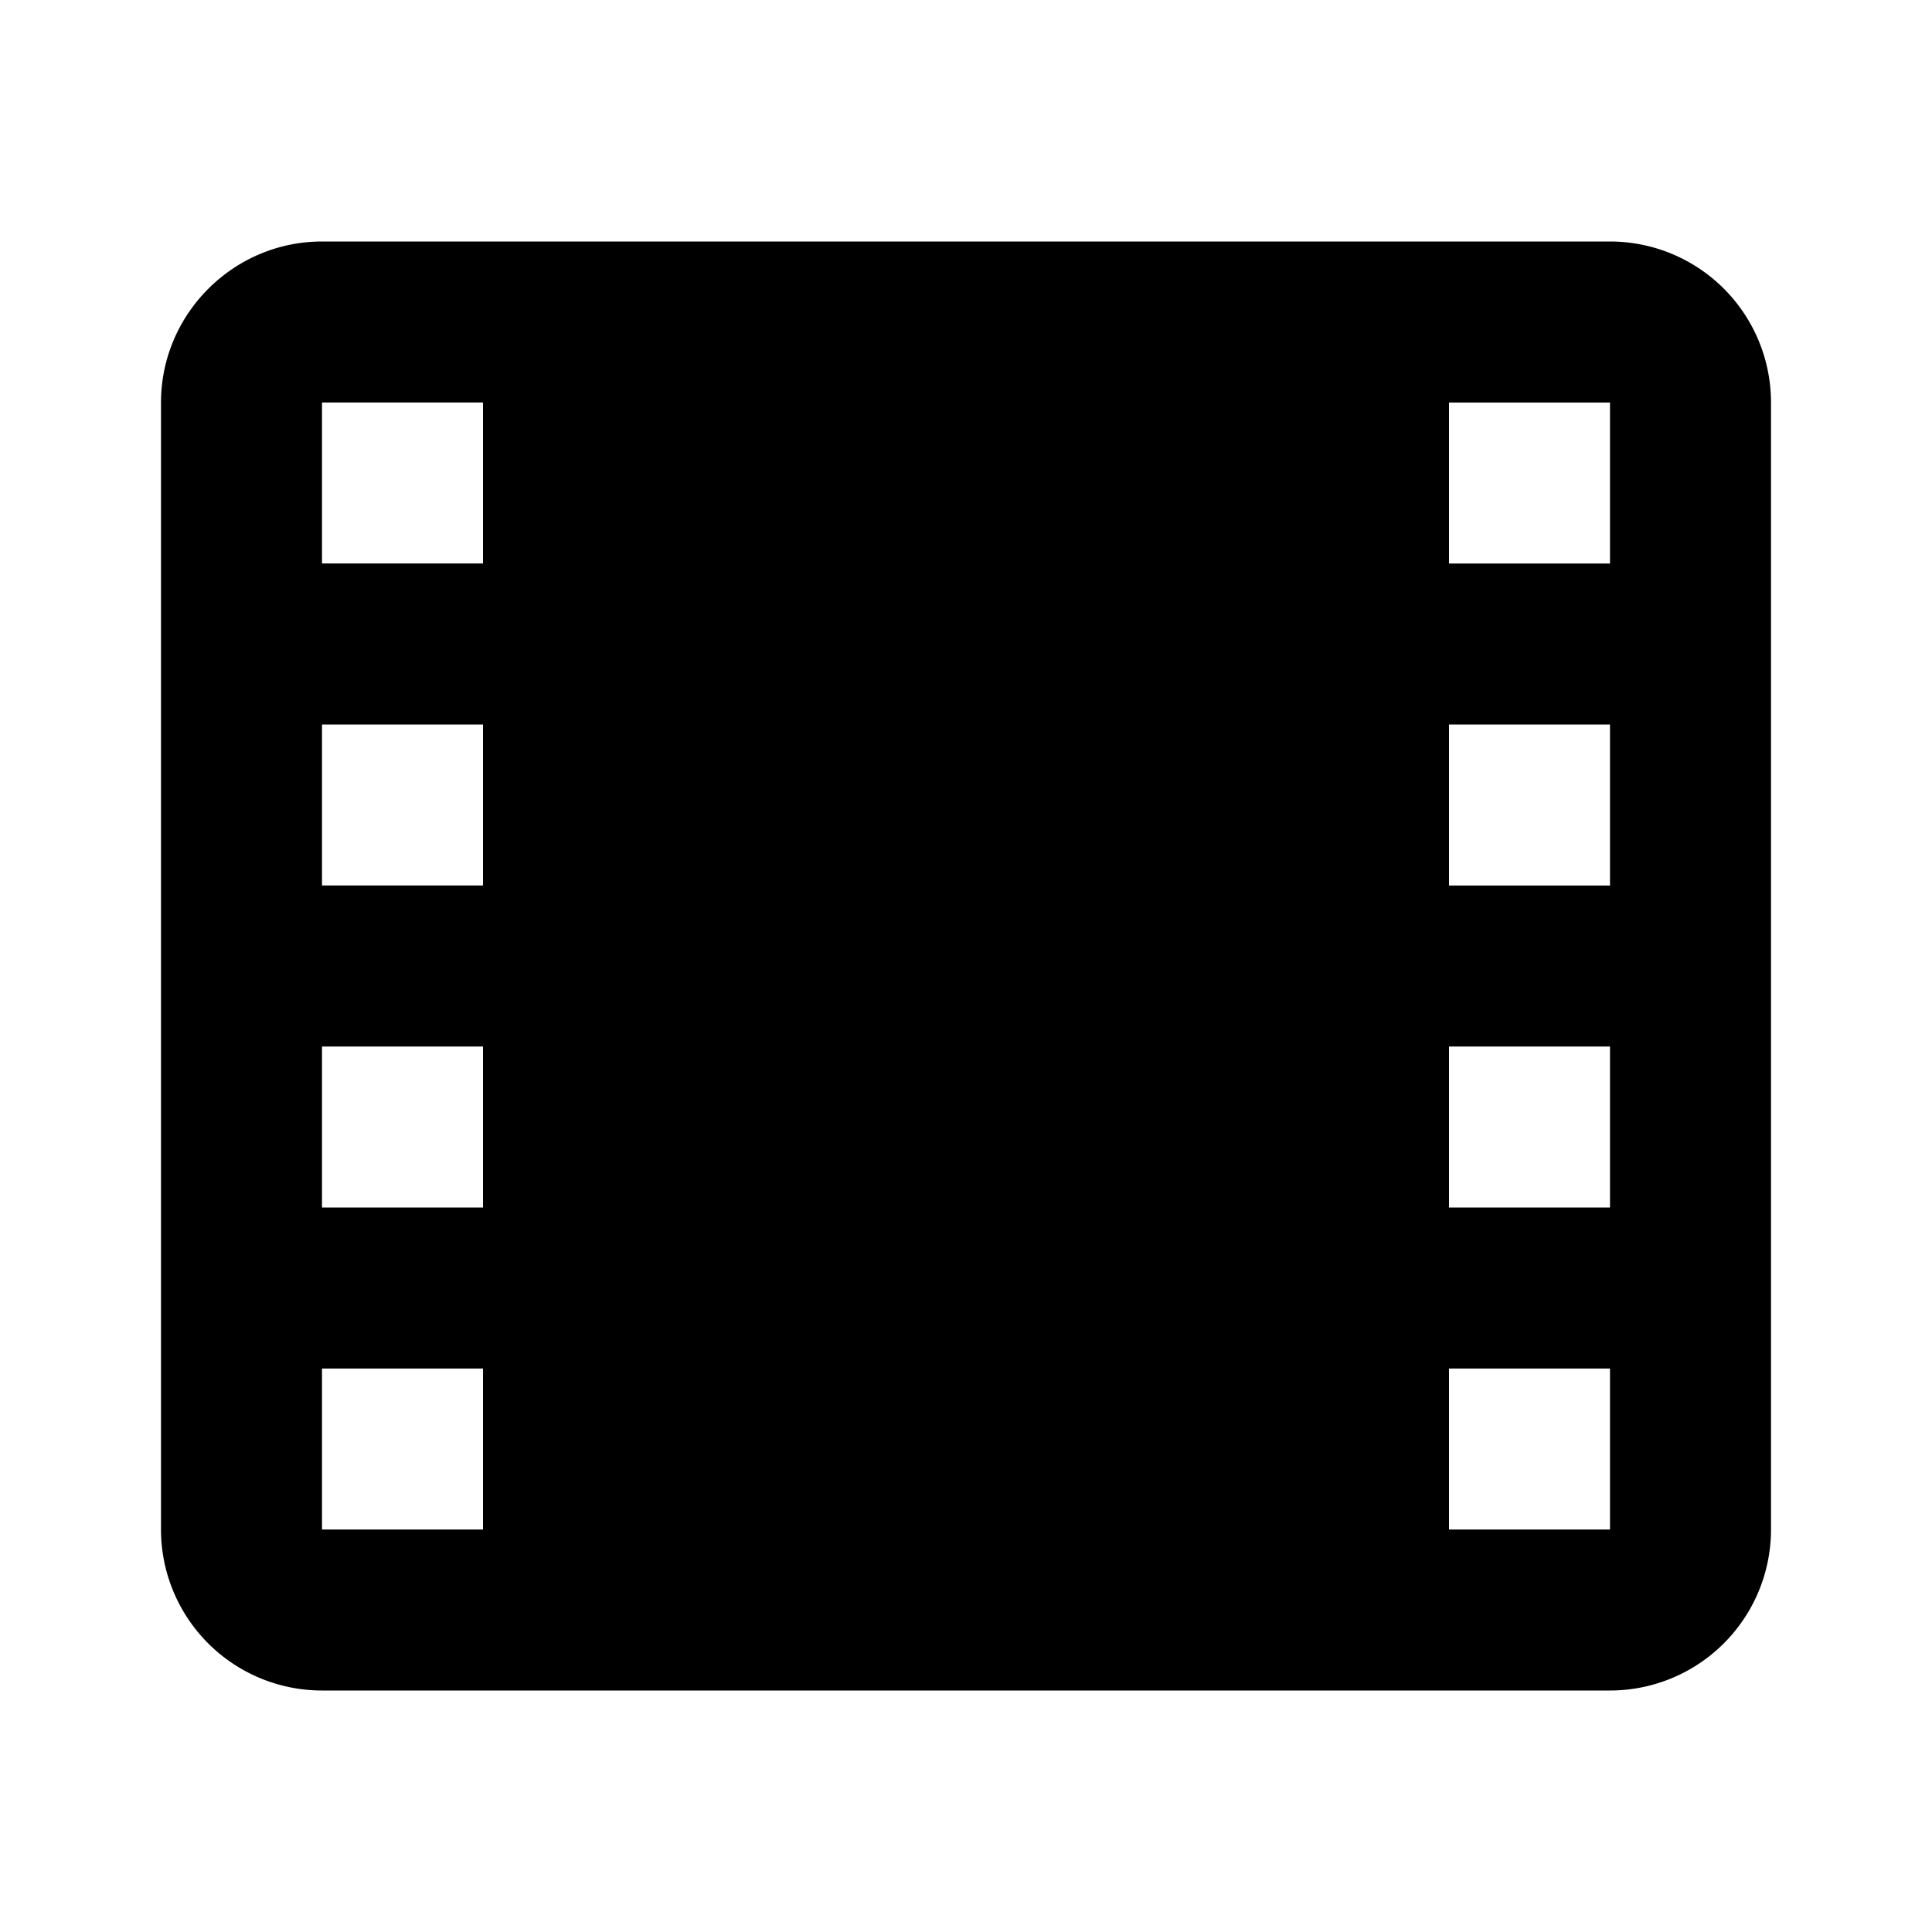 <svg viewBox="0 0 24 24" xmlns="http://www.w3.org/2000/svg"><path d="m4 3h16a2 2 0 0 1 2 2v14a2 2 0 0 1 -2 2h-16a2 2 0 0 1 -2-2v-14c0-1.1.9-2 2-2zm0 2v2h2v-2zm0 4v2h2v-2zm0 4v2h2v-2zm0 4v2h2v-2zm14-12v2h2v-2zm0 4v2h2v-2zm0 4v2h2v-2zm0 4v2h2v-2z"/><path d="m9 5h6a1 1 0 0 1 1 1v4a1 1 0 0 1 -1 1h-6a1 1 0 0 1 -1-1v-4a1 1 0 0 1 1-1zm0 8h6a1 1 0 0 1 1 1v4a1 1 0 0 1 -1 1h-6a1 1 0 0 1 -1-1v-4a1 1 0 0 1 1-1z"/></svg>